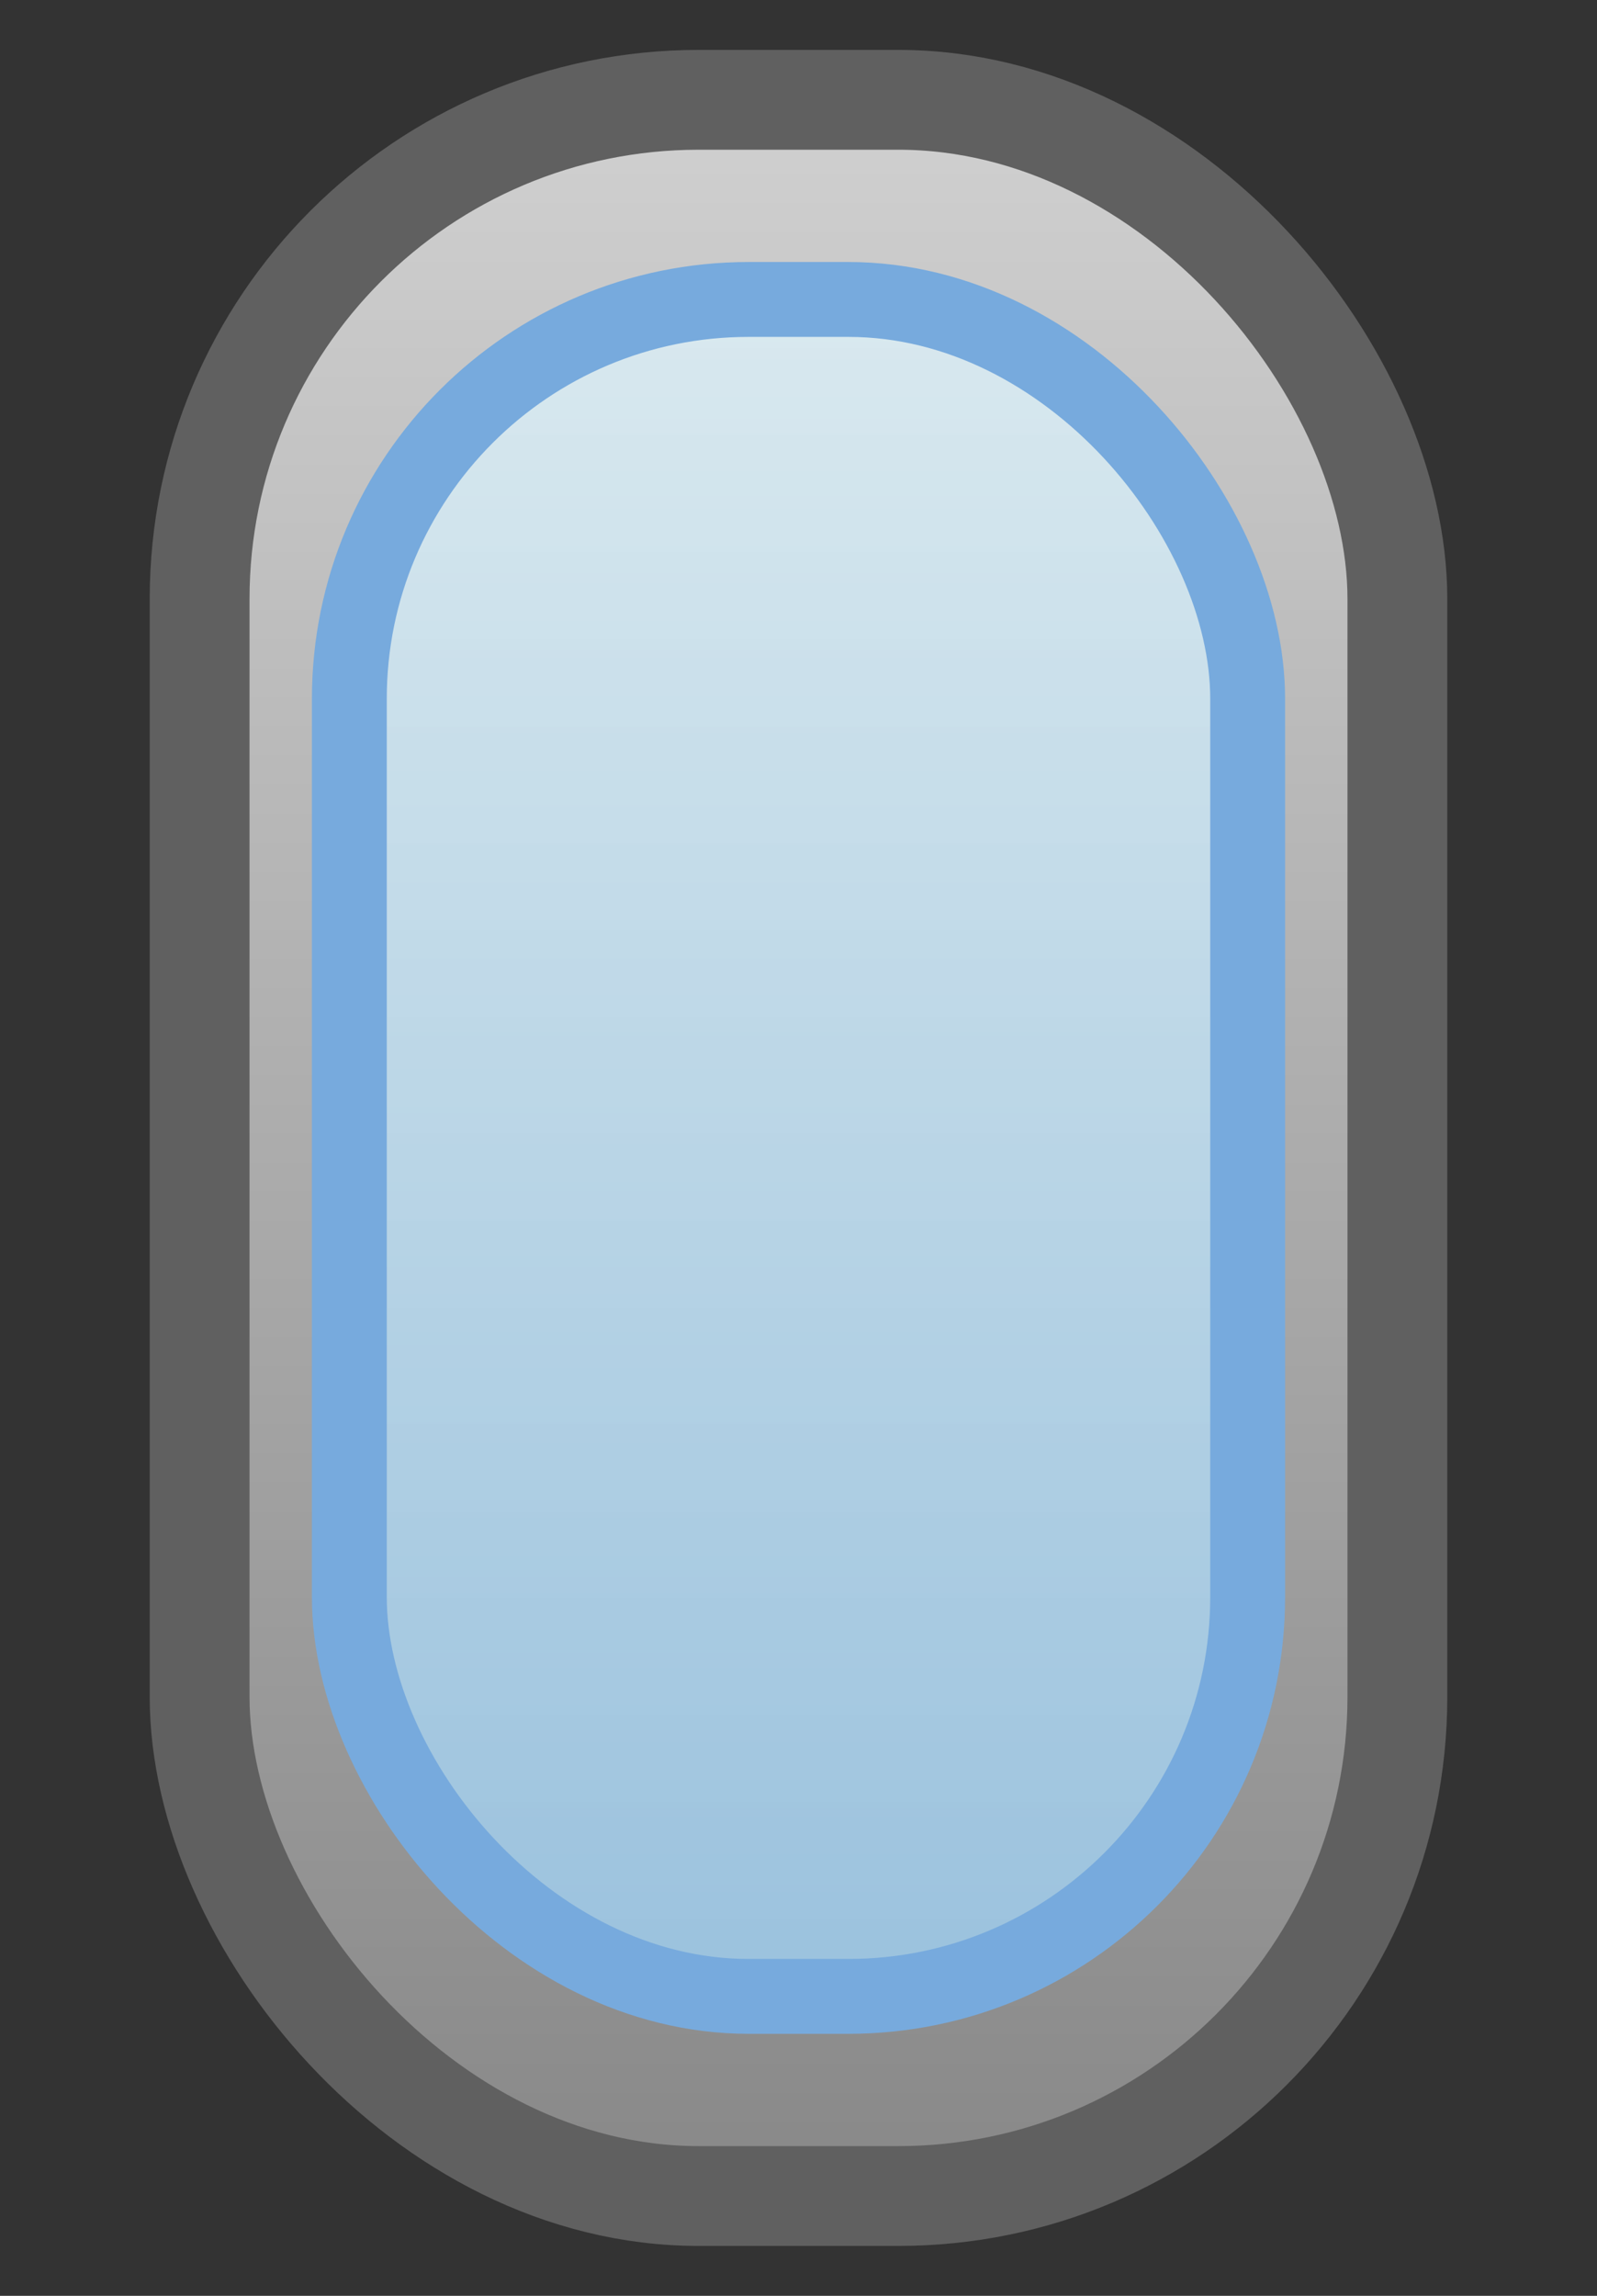 <svg xmlns="http://www.w3.org/2000/svg" width="32" height="46">
  <rect width="100%" height="100%" fill="#333333" stroke="none"/>
  <defs>
    <linearGradient id="podGray" x1="0" y1="0" x2="0" y2="1">
      <stop offset="0%" stop-color="#d0d0d0"/>
      <stop offset="100%" stop-color="#888888"/>
    </linearGradient>
    <linearGradient id="glassBlue" x1="0" y1="0" x2="0" y2="1">
      <stop offset="0%" stop-color="#e0f7ff"/>
      <stop offset="100%" stop-color="#a0d8ff"/>
    </linearGradient>
  </defs>
  <!-- Pod back shell -->
  <rect x="4" y="2" width="24" height="42" rx="10" fill="url(#podGray)" stroke="#606060" stroke-width="2"/>
  <!-- Front glass window -->
  <rect x="7" y="6" width="18" height="34" rx="8" fill="url(#glassBlue)" stroke="#77aadd" stroke-width="1.5" fill-opacity="0.7"/>
</svg>

